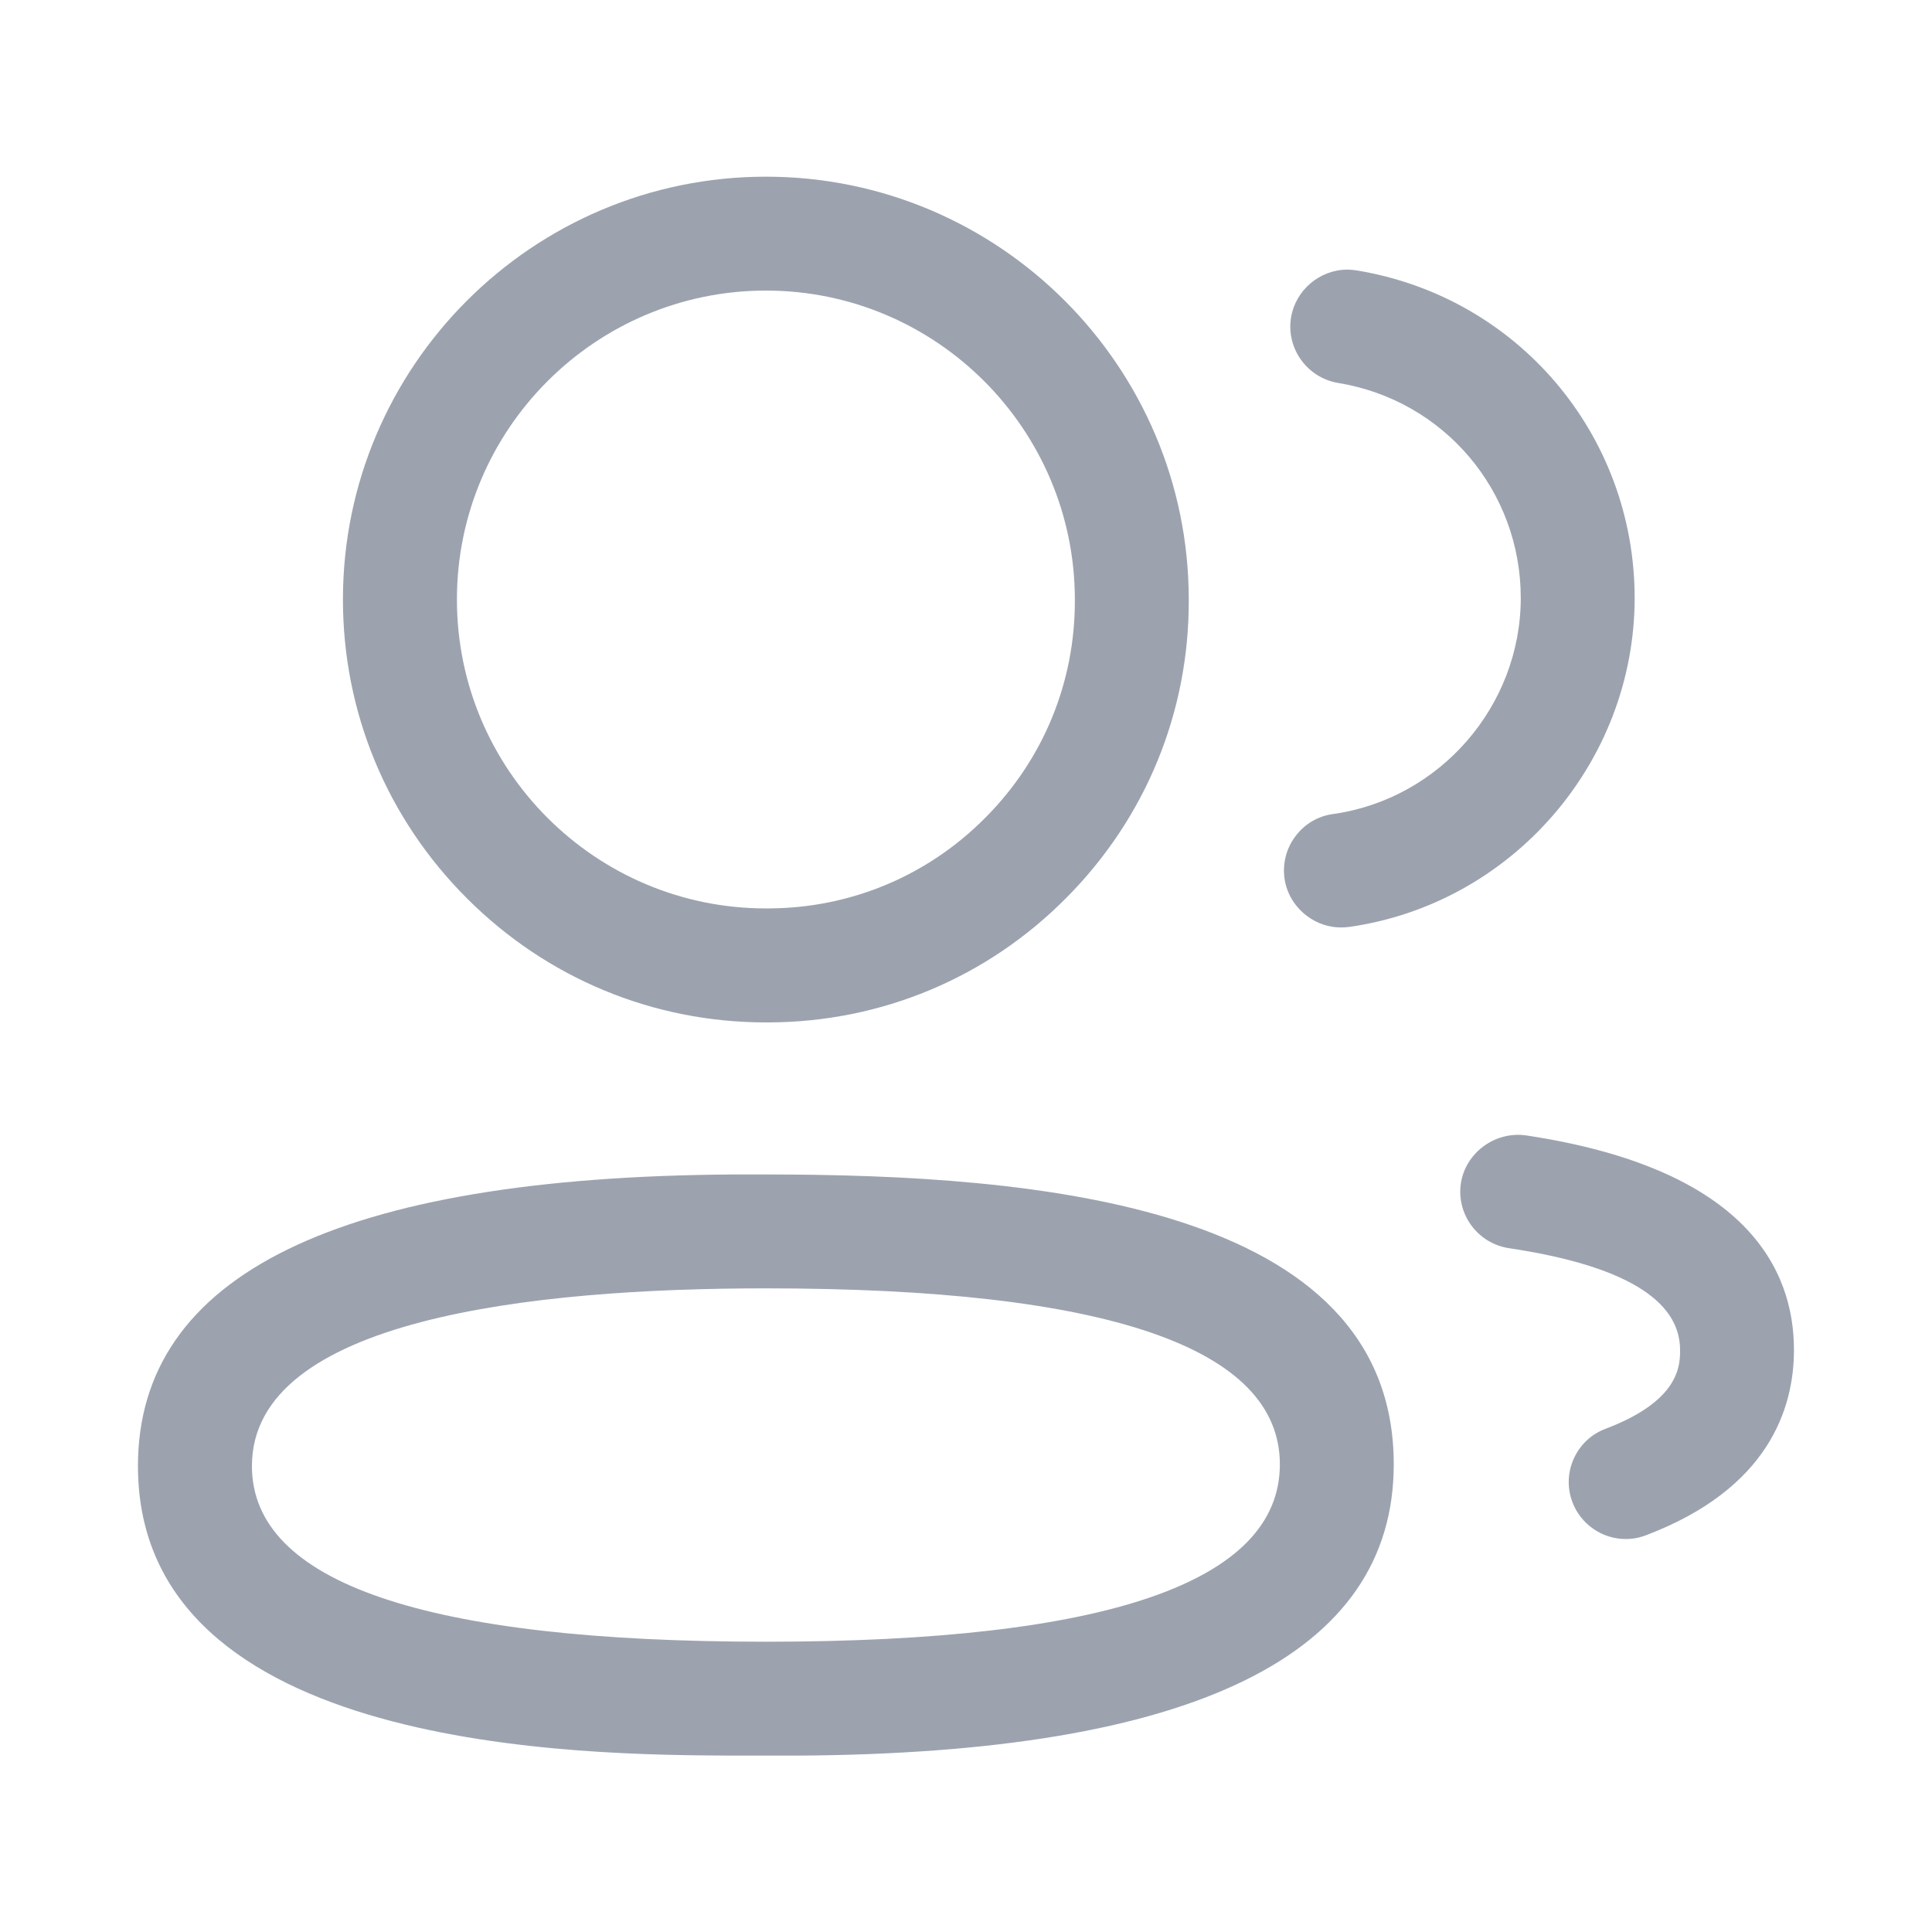 <svg width="20" height="20" viewBox="0 0 20 20" fill="none" xmlns="http://www.w3.org/2000/svg">
<path d="M13.799 8.427C13.643 8.448 13.505 8.53 13.411 8.656C13.316 8.781 13.276 8.937 13.297 9.093C13.319 9.248 13.402 9.386 13.53 9.482C13.633 9.56 13.756 9.601 13.882 9.601C13.909 9.601 13.936 9.599 13.963 9.596C15.647 9.359 16.919 7.897 16.922 6.193C16.922 4.5 15.711 3.072 14.042 2.799C14.011 2.794 13.979 2.791 13.948 2.791C13.662 2.791 13.411 3.004 13.365 3.286C13.312 3.606 13.531 3.91 13.851 3.964C14.947 4.143 15.743 5.08 15.743 6.192C15.741 7.311 14.905 8.271 13.799 8.427Z" fill="#9CA3AF"/>
<path d="M7.929 10.584H7.958C9.125 10.58 10.219 10.122 11.039 9.294C11.861 8.467 12.311 7.37 12.306 6.207C12.306 3.793 10.342 1.829 7.929 1.829C5.514 1.829 3.55 3.792 3.55 6.206C3.55 7.374 4.006 8.473 4.834 9.3C5.662 10.128 6.761 10.584 7.929 10.584ZM7.929 3.008C9.692 3.008 11.127 4.444 11.127 6.209C11.13 7.06 10.802 7.86 10.202 8.463C9.604 9.067 8.806 9.401 7.955 9.404H7.929C6.165 9.404 4.73 7.97 4.73 6.206C4.73 4.443 6.165 3.008 7.929 3.008Z" fill="#9CA3AF"/>
<path d="M15.794 11.753C15.469 11.71 15.17 11.939 15.123 12.25C15.075 12.571 15.298 12.872 15.62 12.921C16.796 13.097 17.392 13.451 17.392 13.974C17.392 14.131 17.392 14.499 16.62 14.791C16.473 14.846 16.357 14.956 16.292 15.099C16.227 15.243 16.222 15.404 16.278 15.551C16.364 15.779 16.586 15.932 16.829 15.932C16.901 15.932 16.971 15.919 17.039 15.893C18.305 15.413 18.571 14.585 18.571 13.974C18.571 13.15 18.089 12.097 15.794 11.753Z" fill="#9CA3AF"/>
<path d="M7.929 12.158L7.603 12.158C3.506 12.181 1.428 13.196 1.428 15.176C1.428 18.142 6.055 18.166 7.576 18.174H8.255C12.351 18.151 14.428 17.137 14.428 15.159C14.429 12.469 10.719 12.158 7.929 12.158ZM13.249 15.159C13.249 16.377 11.459 16.995 7.929 16.995C4.398 16.995 2.608 16.383 2.608 15.176C2.608 13.656 5.501 13.337 7.929 13.337C11.459 13.337 13.249 13.95 13.249 15.159Z" fill="#9CA3AF"/>
</svg>
